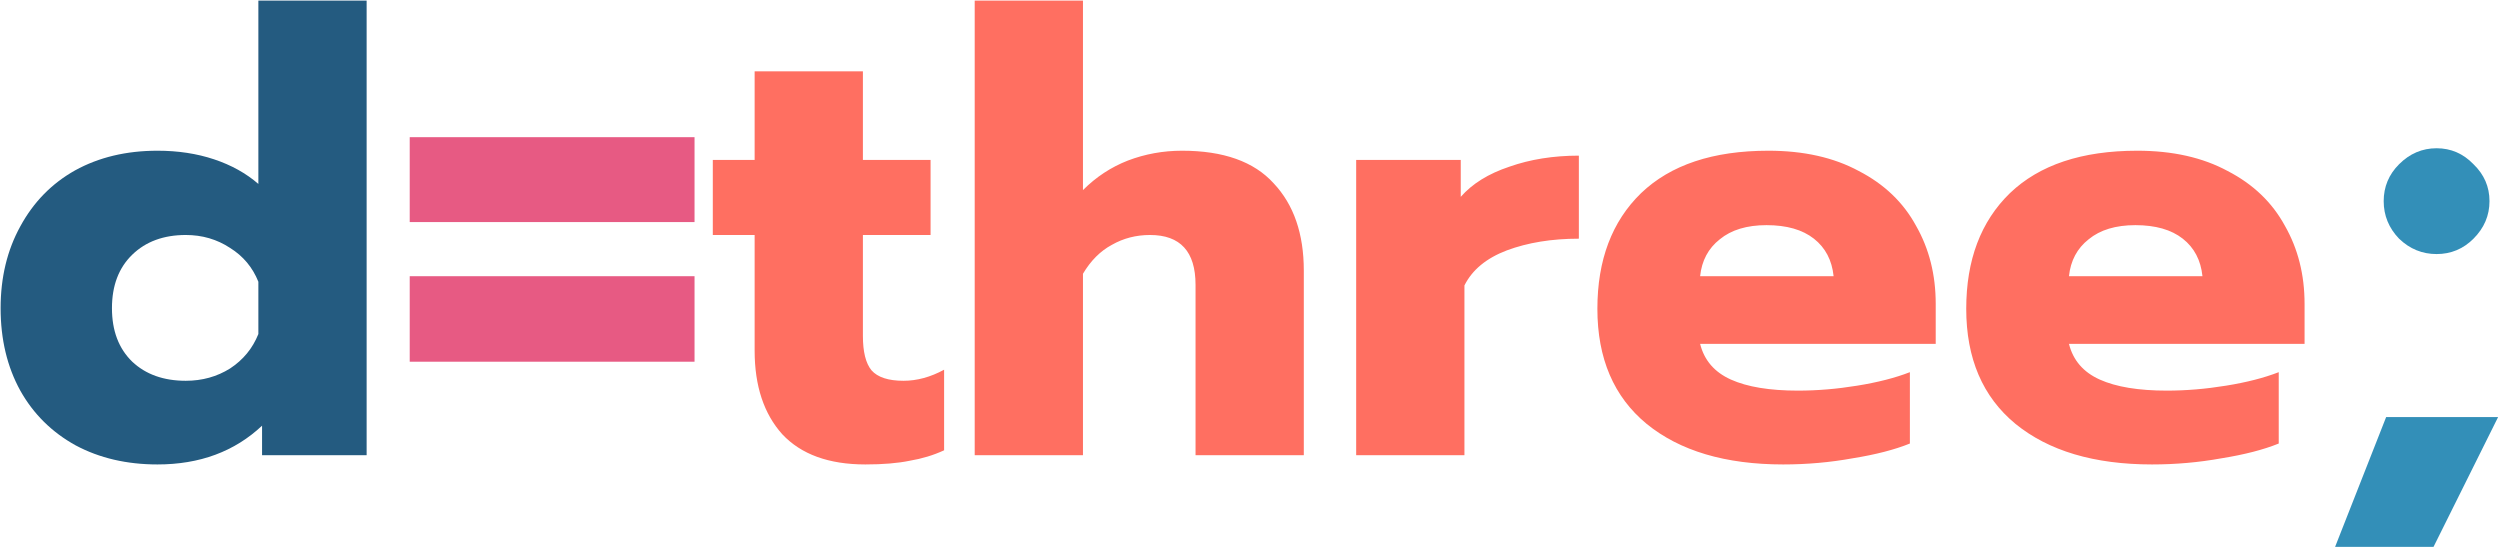 <svg width="1016" height="223" viewBox="0 0 1016 223" fill="none" xmlns="http://www.w3.org/2000/svg">
<path d="M64 188.75C51.5 188.75 40.417 186.167 30.75 181C21.083 175.667 13.583 168.25 8.25 158.75C2.917 149.083 0.25 137.917 0.25 125.25C0.25 112.75 2.917 101.667 8.25 92C13.583 82.167 21 74.583 30.5 69.25C40.167 63.917 51.333 61.25 64 61.25C72.333 61.25 80 62.417 87 64.75C94 67.083 100 70.417 105 74.75V0.25H149V185H106.5V173C95.333 183.5 81.167 188.75 64 188.75ZM75.5 154.75C82.167 154.75 88.167 153.083 93.5 149.75C98.833 146.25 102.667 141.583 105 135.75V114.5C102.667 108.667 98.833 104.083 93.5 100.75C88.167 97.25 82.167 95.5 75.5 95.5C66.5 95.5 59.25 98.167 53.75 103.5C48.25 108.833 45.5 116.083 45.5 125.25C45.5 134.417 48.25 141.667 53.75 147C59.25 152.167 66.5 154.75 75.5 154.75Z" fill="#245B80"/>
<path d="M166.51 55.75H282.26V90.25H166.51V55.75ZM166.51 112.25H282.26V147H166.51V112.25Z" fill="#E75A83"/>
<path d="M351.684 188.75C336.85 188.75 325.6 184.667 317.934 176.5C310.434 168.167 306.684 156.833 306.684 142.5V95.5H289.684V65H306.684V29H350.684V65H378.184V95.5H350.684V136.5C350.684 143 351.85 147.667 354.184 150.5C356.684 153.333 361.017 154.75 367.184 154.75C372.684 154.75 378.184 153.25 383.684 150.25V183C379.35 185 374.684 186.417 369.684 187.25C364.85 188.25 358.85 188.75 351.684 188.75ZM396.119 0.25H440.119V77.25C445.452 71.917 451.536 67.917 458.369 65.25C465.369 62.583 472.702 61.25 480.369 61.25C497.202 61.25 509.619 65.667 517.619 74.5C525.786 83.167 529.869 95 529.869 110V185H485.869V115.75C485.869 102.25 479.702 95.5 467.369 95.5C461.702 95.5 456.536 96.833 451.869 99.5C447.202 102 443.286 105.917 440.119 111.25V185H396.119V0.25ZM551.148 65H593.648V80C598.315 74.667 604.898 70.583 613.398 67.75C621.898 64.75 631.315 63.25 641.648 63.25V97C630.648 97 620.898 98.583 612.398 101.75C604.065 104.917 598.315 109.667 595.148 116V185H551.148V65ZM724.676 188.75C701.176 188.75 682.676 183.25 669.176 172.25C655.842 161.25 649.176 145.667 649.176 125.5C649.176 105.667 655.092 90 666.926 78.5C678.926 67 696.176 61.25 718.676 61.25C733.009 61.25 745.259 64 755.426 69.5C765.759 74.833 773.509 82.25 778.676 91.75C784.009 101.083 786.676 111.667 786.676 123.5V139.75H690.926C692.592 146.417 696.759 151.25 703.426 154.25C710.092 157.25 719.176 158.75 730.676 158.75C738.509 158.75 746.509 158.083 754.676 156.75C763.009 155.417 770.176 153.583 776.176 151.25V180.25C770.009 182.75 762.259 184.75 752.926 186.25C743.759 187.917 734.342 188.75 724.676 188.75ZM745.176 112.25C744.509 105.75 741.842 100.667 737.176 97C732.509 93.333 726.092 91.5 717.926 91.5C709.926 91.5 703.592 93.417 698.926 97.25C694.259 100.917 691.592 105.917 690.926 112.25H745.176ZM874.578 188.75C851.078 188.75 832.578 183.25 819.078 172.25C805.745 161.25 799.078 145.667 799.078 125.5C799.078 105.667 804.995 90 816.828 78.5C828.828 67 846.078 61.25 868.578 61.25C882.911 61.25 895.161 64 905.328 69.5C915.661 74.833 923.411 82.25 928.578 91.75C933.911 101.083 936.578 111.667 936.578 123.5V139.75H840.828C842.495 146.417 846.661 151.25 853.328 154.25C859.995 157.25 869.078 158.75 880.578 158.75C888.411 158.75 896.411 158.083 904.578 156.75C912.911 155.417 920.078 153.583 926.078 151.25V180.25C919.911 182.75 912.161 184.75 902.828 186.25C893.661 187.917 884.245 188.75 874.578 188.75ZM895.078 112.25C894.411 105.75 891.745 100.667 887.078 97C882.411 93.333 875.995 91.5 867.828 91.5C859.828 91.5 853.495 93.417 848.828 97.25C844.161 100.917 841.495 105.917 840.828 112.25H895.078Z" fill="#FF6F61"/>
<path d="M990.23 103.25C984.397 103.25 979.314 101.167 974.98 97C970.814 92.667 968.73 87.583 968.73 81.75C968.73 75.917 970.814 70.917 974.98 66.75C979.314 62.417 984.397 60.25 990.23 60.25C996.064 60.25 1001.06 62.417 1005.23 66.75C1009.56 70.917 1011.73 75.917 1011.73 81.75C1011.73 87.583 1009.56 92.667 1005.23 97C1001.06 101.167 996.064 103.25 990.23 103.25ZM969.73 169.5H1015.23L988.98 222.25H948.98L969.73 169.5Z" fill="#338FB8"/>
</svg>
